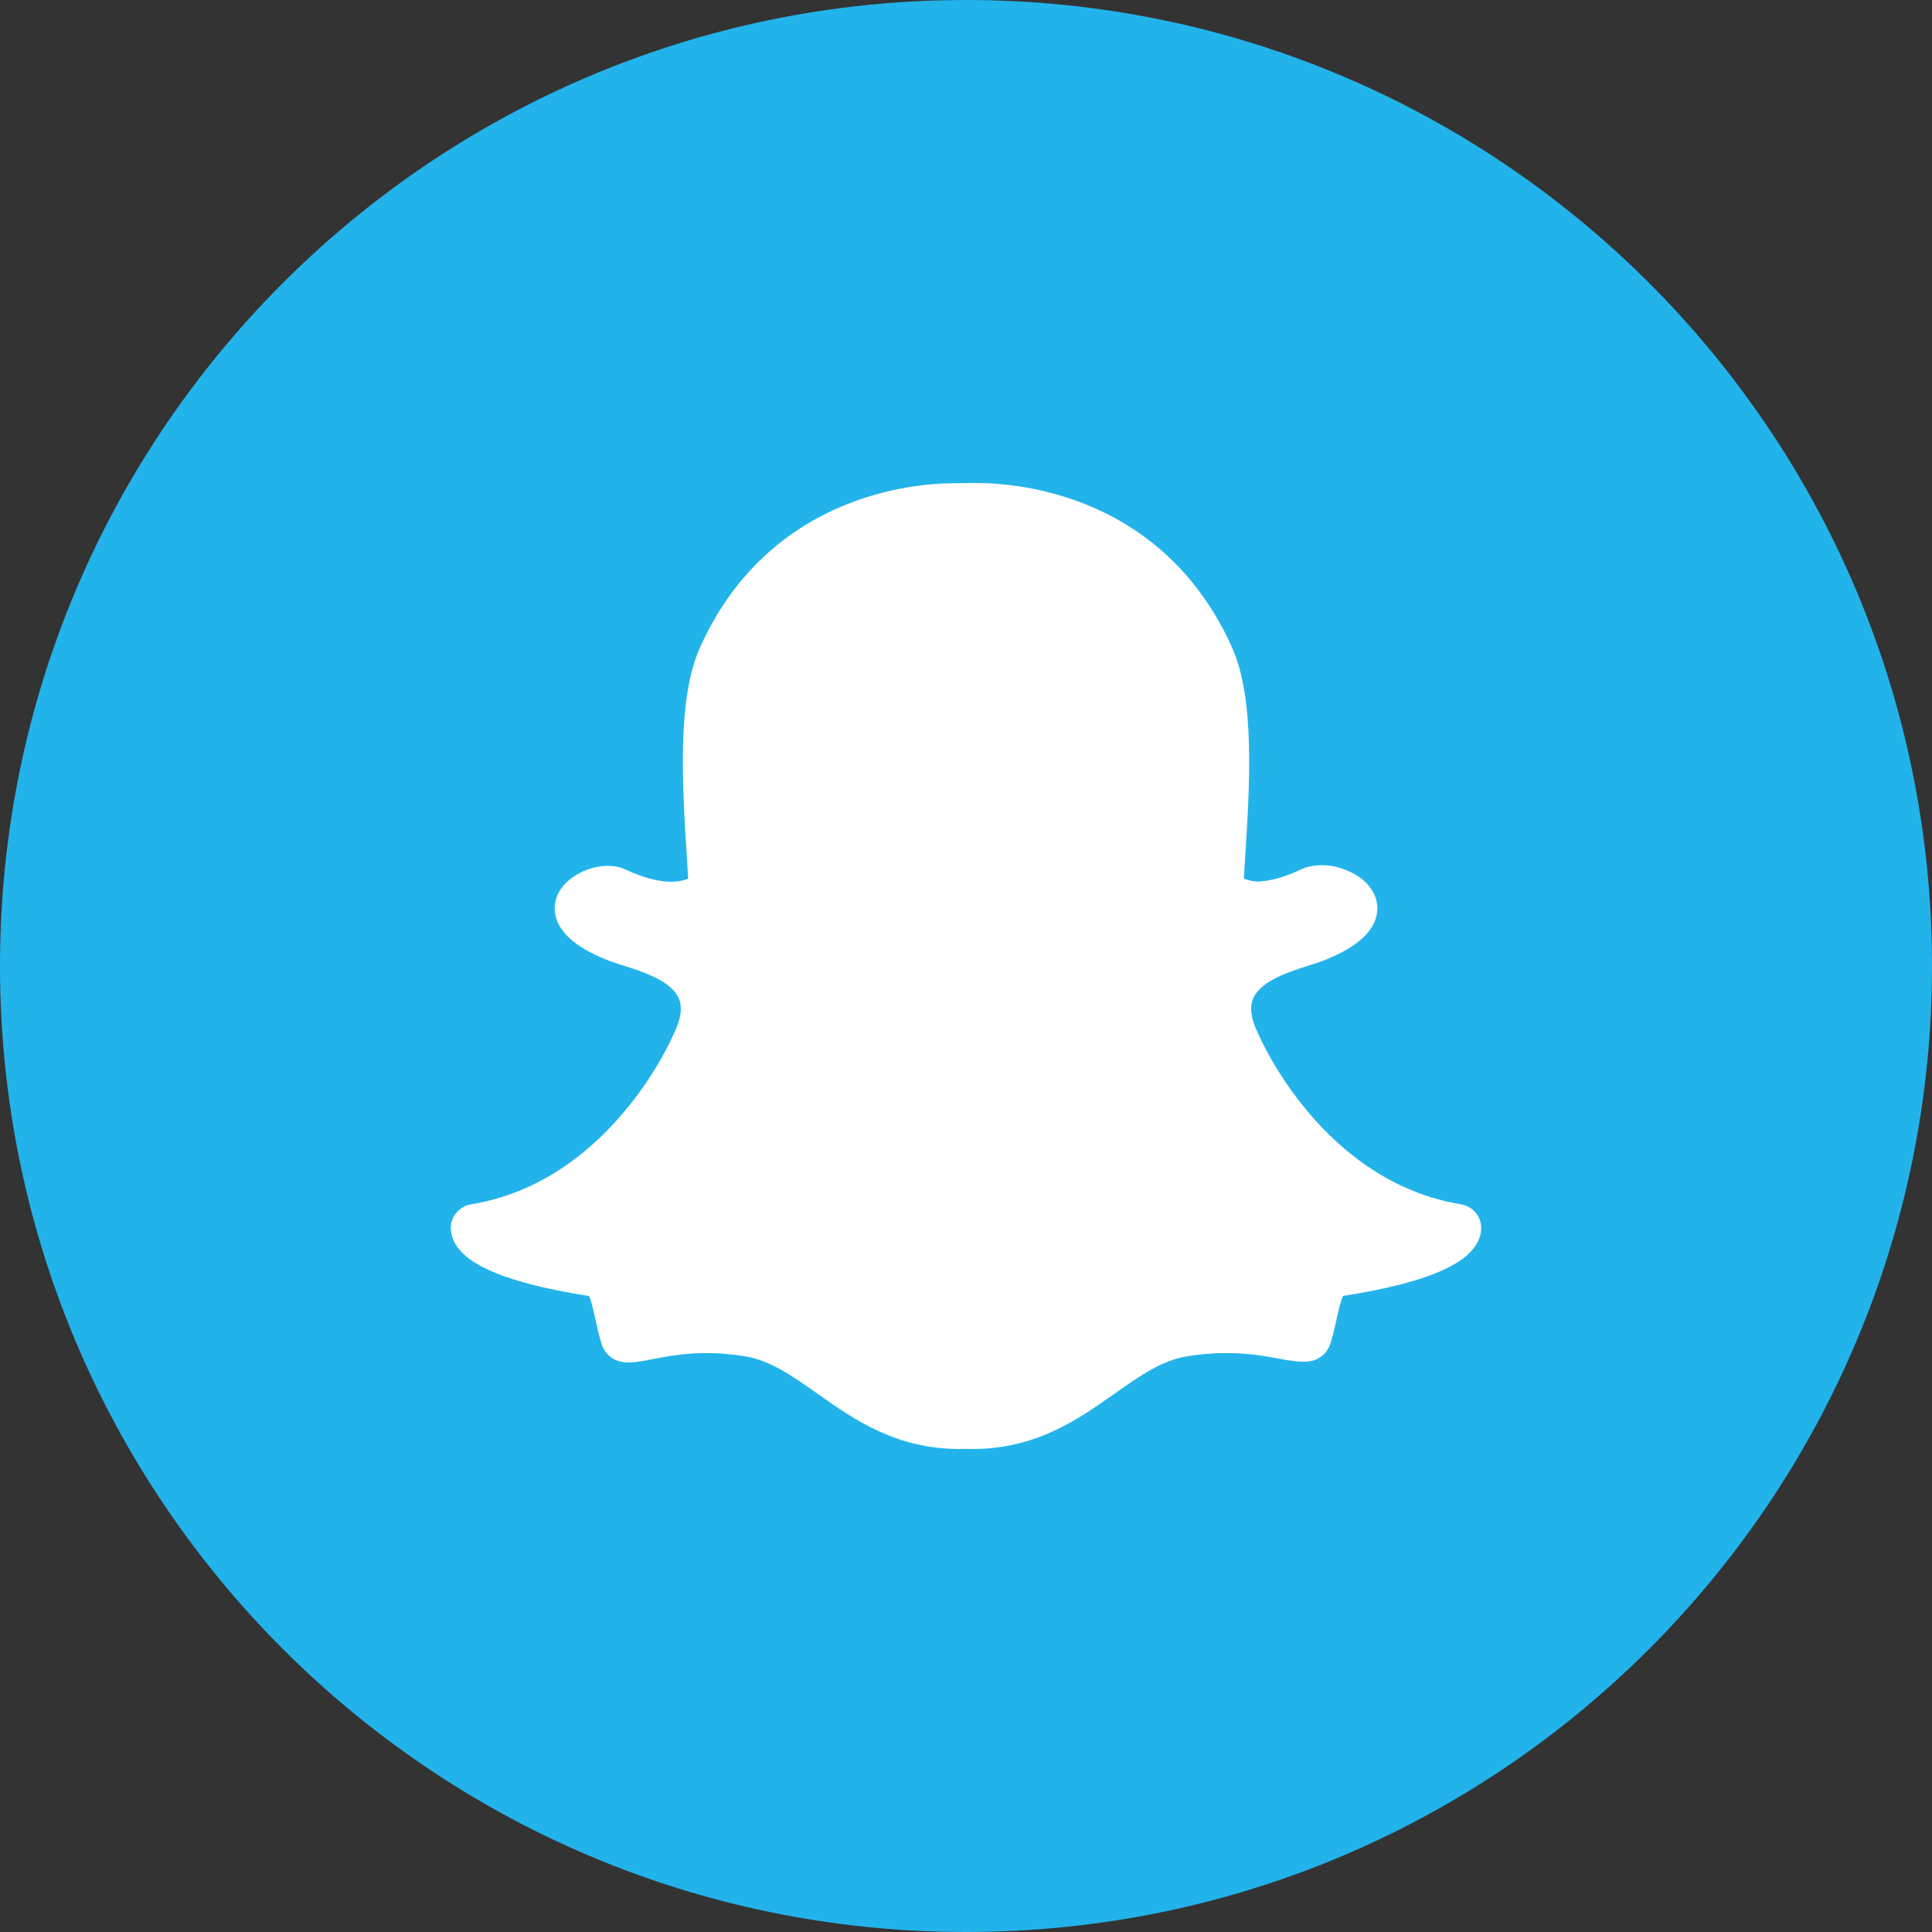 <?xml version="1.0" encoding="UTF-8"?>
<svg width="60px" height="60px" viewBox="0 0 60 60" version="1.1" xmlns="http://www.w3.org/2000/svg" xmlns:xlink="http://www.w3.org/1999/xlink">
    <rect x="0" y="0" width="60" height="60" fill="#333333" stroke="none"/>
    <!-- Generator: Sketch 41.2 (35397) - http://www.bohemiancoding.com/sketch -->
    <title>Snapchat_Color</title>
    <desc>Created with Sketch.</desc>
    <defs></defs>
    <g id="Page-1" stroke="none" stroke-width="1" fill="none" fill-rule="evenodd">
        <g id="Social_icons" transform="translate(-460, -260)">
            <g id="Color" transform="translate(60, 60)">
                <g id="Snapchat" transform="translate(400, 200)">
                    <path d="M0,30 C0,13.431 13.431,0 30,0 C46.569,0 60,13.431 60,30 C60,46.569 46.569,60 30,60 C13.431,60 0,46.569 0,30 Z" id="back" fill="#22b3eb"></path>
                    <path d="M30.308,15 L30.306,15 C30.279,15 30.253,15 30.228,15 C30.031,15.002 29.707,15.005 29.678,15.006 C28.968,15.006 27.546,15.106 26.019,15.778 C25.147,16.162 24.361,16.681 23.686,17.321 C22.88,18.083 22.224,19.023 21.736,20.115 C21.021,21.714 21.191,24.407 21.327,26.571 L21.327,26.575 C21.342,26.807 21.357,27.049 21.371,27.284 C21.267,27.333 21.096,27.383 20.846,27.383 C20.442,27.383 19.963,27.255 19.42,27.001 C19.261,26.927 19.079,26.89 18.878,26.89 C18.555,26.89 18.215,26.984 17.919,27.158 C17.548,27.375 17.308,27.682 17.243,28.023 C17.2,28.249 17.202,28.694 17.698,29.146 C17.971,29.395 18.372,29.624 18.89,29.828 C19.026,29.881 19.187,29.932 19.358,29.986 C19.95,30.174 20.847,30.458 21.081,31.007 C21.199,31.285 21.148,31.651 20.93,32.093 C20.924,32.106 20.918,32.117 20.913,32.13 C20.858,32.257 20.349,33.409 19.303,34.623 C18.708,35.314 18.054,35.891 17.358,36.339 C16.509,36.886 15.591,37.244 14.628,37.402 C14.25,37.464 13.98,37.8 14.001,38.181 C14.008,38.291 14.033,38.401 14.078,38.507 C14.079,38.508 14.079,38.508 14.079,38.509 C14.232,38.865 14.587,39.168 15.163,39.435 C15.867,39.761 16.92,40.035 18.292,40.25 C18.361,40.382 18.433,40.712 18.483,40.938 C18.535,41.179 18.59,41.426 18.667,41.688 C18.751,41.973 18.968,42.313 19.525,42.313 C19.737,42.313 19.98,42.266 20.261,42.211 C20.673,42.131 21.237,42.021 21.94,42.021 C22.33,42.021 22.734,42.055 23.141,42.122 C23.925,42.252 24.601,42.728 25.383,43.28 C26.528,44.087 27.823,45 29.803,45 C29.857,45 29.911,44.998 29.965,44.995 C30.03,44.998 30.111,45 30.197,45 C32.177,45 33.473,44.086 34.616,43.28 L34.618,43.279 C35.4,42.728 36.076,42.252 36.859,42.122 C37.266,42.055 37.67,42.021 38.06,42.021 C38.732,42.021 39.264,42.106 39.739,42.198 C40.049,42.259 40.29,42.288 40.475,42.288 L40.493,42.289 L40.512,42.289 C40.919,42.289 41.219,42.066 41.333,41.675 C41.409,41.418 41.464,41.177 41.517,40.932 C41.564,40.72 41.638,40.38 41.708,40.247 C43.081,40.032 44.133,39.759 44.837,39.433 C45.412,39.167 45.766,38.864 45.92,38.509 C45.966,38.403 45.993,38.293 45.999,38.18 C46.02,37.799 45.75,37.463 45.372,37.401 C41.094,36.698 39.167,32.315 39.087,32.129 C39.082,32.117 39.076,32.105 39.07,32.093 C38.851,31.65 38.801,31.284 38.919,31.006 C39.153,30.457 40.049,30.174 40.642,29.986 C40.814,29.932 40.975,29.881 41.11,29.828 C41.694,29.598 42.111,29.348 42.386,29.065 C42.715,28.728 42.779,28.404 42.775,28.192 C42.765,27.68 42.372,27.225 41.748,27.002 C41.537,26.915 41.296,26.869 41.051,26.869 C40.885,26.869 40.638,26.892 40.404,27.001 C39.903,27.235 39.455,27.362 39.07,27.38 C38.865,27.37 38.722,27.326 38.629,27.284 C38.641,27.084 38.654,26.879 38.667,26.665 L38.672,26.573 C38.81,24.407 38.98,21.712 38.264,20.112 C37.774,19.016 37.116,18.074 36.307,17.31 C35.629,16.669 34.841,16.15 33.965,15.767 C32.44,15.1 31.019,15 30.308,15" fill="#FFFFFF"></path>
                </g>
            </g>
        </g>
    </g>
</svg>
